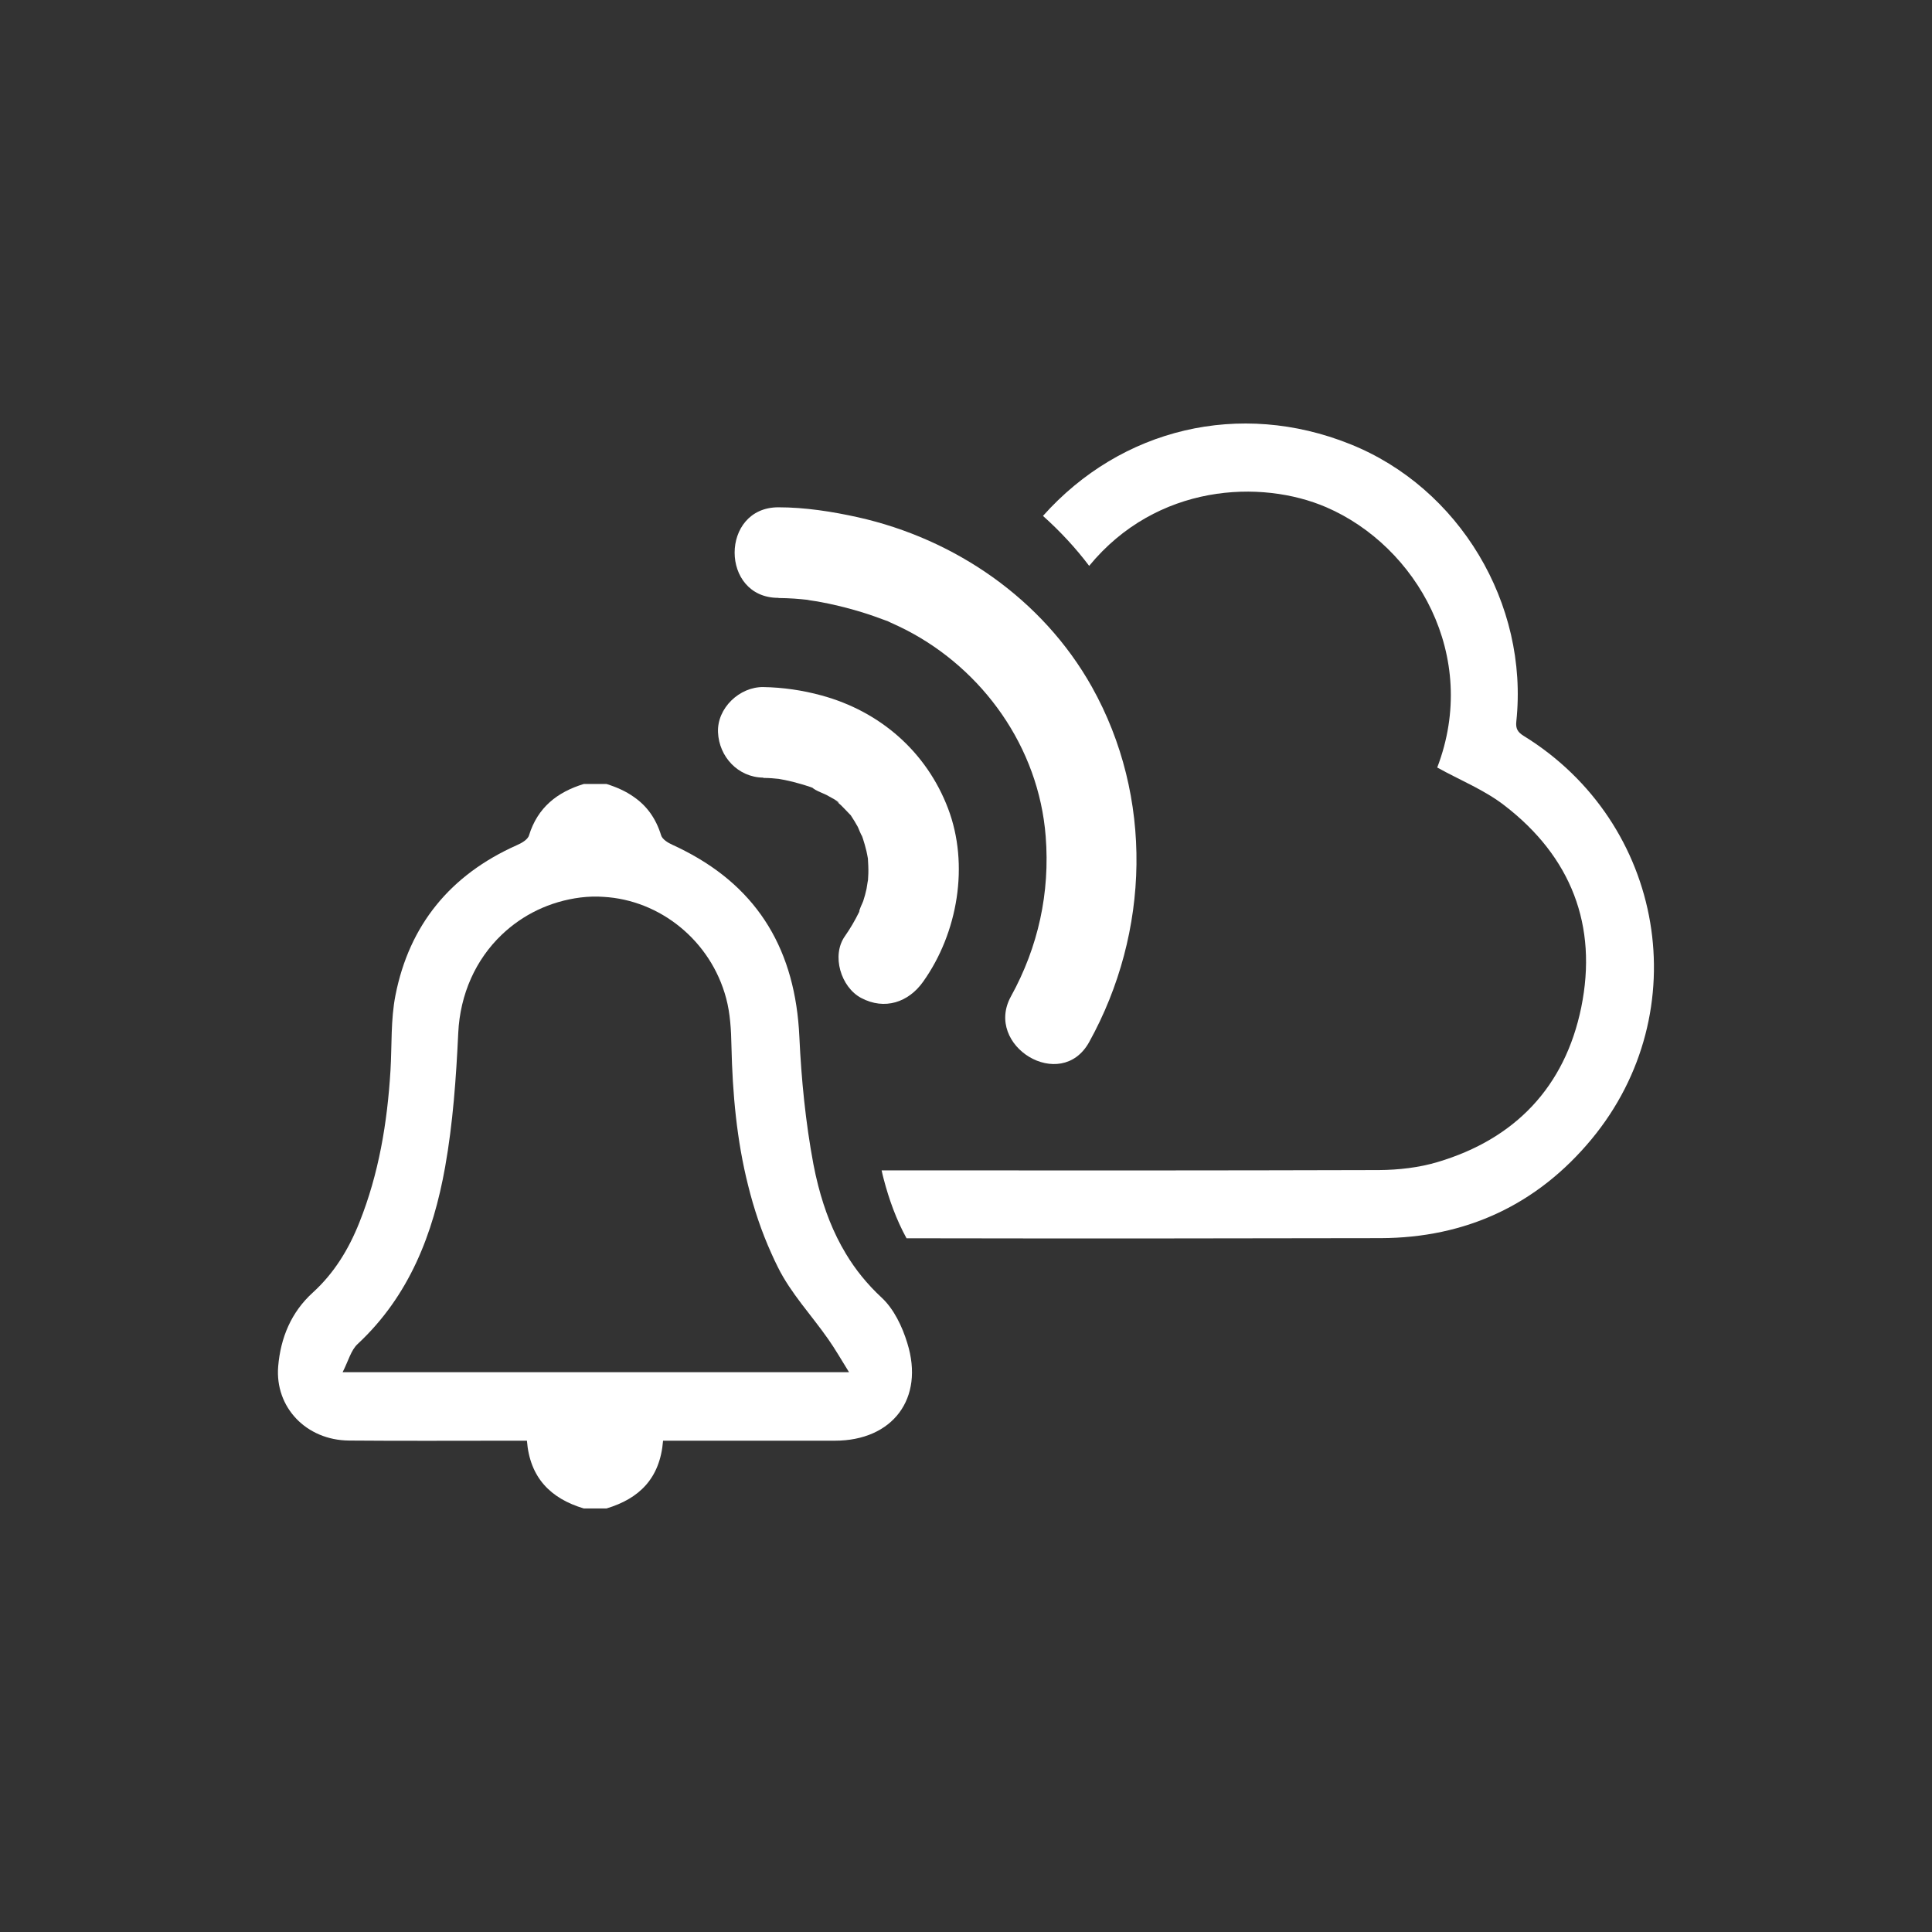 <?xml version="1.0" encoding="UTF-8"?>
<svg id="Akash_Deployments" data-name="Akash Deployments" xmlns="http://www.w3.org/2000/svg" viewBox="0 0 128 128">
  <rect x="0" y="0" width="128" height="128" fill="#333333" stroke="none"/>
  <defs>
    <style>
      .cls-1 {
        fill: #fff;
      }
    </style>
  </defs>
  <g id="Camada_3" data-name="Camada 3">
    <g>
      <g id="krVuDv">
        <path class="cls-1" d="m100.94,48.75c-.4-.25-.53-.49-.48-.95.83-7.8-3.78-15.49-11.02-18.38-7.28-2.92-15.15-1.06-20.34,4.76,1.14,1.02,2.17,2.13,3.06,3.31,4.48-5.45,11.39-5.75,15.72-3.88,5.96,2.58,10.17,9.85,7.34,17.24,1.51.84,3.12,1.48,4.45,2.51,4.41,3.39,6.2,7.95,5.09,13.39-1.08,5.25-4.37,8.71-9.52,10.24-1.24.37-2.58.52-3.88.53-10.6.03-21.21.03-31.82.02h-1.13c.04.18.08.37.13.55.36,1.38.84,2.71,1.52,3.95h1.31c10.04.02,20.08.01,30.11-.01,5.64-.02,10.36-2.21,13.96-6.55,7-8.45,4.87-20.96-4.5-26.73Z"/>
      </g>
      <path class="cls-1" d="m50.58,51.54c.37,0,.73.03,1.09.07.7.07-.71-.13-.2-.03.18.04.36.06.54.1.35.07.7.16,1.04.26.21.06.43.13.64.2.11.04.22.08.32.12.29.12.22.09-.22-.1.27.26.82.4,1.15.61.1.06.63.32.64.43-.34-.27-.39-.3-.14-.1.1.09.2.18.3.27.2.19.38.4.58.6.48.49-.34-.54.08.1.15.23.3.47.43.71.05.09.23.6.3.62-.17-.42-.2-.47-.07-.15.04.1.07.21.11.31.09.27.16.53.23.81.04.17.07.34.1.51-.04-.36-.04-.36,0-.01.02.33.04.66.03,1,0,.08-.06,1.02-.02.54s-.08.39-.1.48c-.06.27-.13.54-.22.81-.05.15-.29.59-.26.73.19-.43.22-.51.09-.22-.03.08-.07.15-.11.23-.27.55-.58,1.08-.93,1.58-.91,1.28-.27,3.39,1.08,4.1,1.55.82,3.13.29,4.1-1.08,2.3-3.23,3.07-7.75,1.65-11.48s-4.48-6.43-8.4-7.49c-1.24-.34-2.56-.53-3.84-.55-1.57-.02-3.07,1.39-3,3s1.32,2.98,3,3h0Z"/>
      <path class="cls-1" d="m51.58,39.62c.35,0,.7.02,1.05.04.29.02.58.05.87.08.08,0,.17.03.25.03.39.02-.65-.13-.26-.03.22.05.46.07.68.11,1,.18,1.99.42,2.96.72.52.16,1.02.34,1.53.53s-.17-.09.33.14c.36.16.72.33,1.07.51,5.04,2.61,8.76,7.73,9.22,13.67.29,3.72-.49,7.31-2.3,10.59s3.31,6.41,5.18,3.03c4.03-7.28,4.27-16.24.17-23.55-3.26-5.8-9.05-9.78-15.49-11.22-1.71-.38-3.51-.66-5.27-.66-3.86,0-3.87,6,0,6h0Z"/>
      <g id="g3ITYb">
        <path class="cls-1" d="m60.11,88.98c-.33-1.09-.89-2.26-1.7-3.01-.96-.89-1.74-1.86-2.37-2.91-.84-1.39-1.42-2.91-1.83-4.5-.12-.47-.23-.95-.32-1.43-.52-2.78-.8-5.62-.93-8.44-.26-5.66-2.67-9.78-7.57-12.31-.27-.14-.55-.28-.84-.41s-.67-.36-.75-.63c-.35-1.14-.97-1.97-1.82-2.55-.52-.37-1.13-.64-1.8-.85h-1.5c-1.77.54-3.06,1.56-3.63,3.4-.08.29-.51.53-.84.67-4.36,1.95-7.09,5.26-8.01,9.93-.32,1.62-.23,3.32-.33,4.99-.21,3.45-.77,6.83-2.06,10.06-.7,1.76-1.66,3.35-3.09,4.65-1.43,1.3-2.13,2.99-2.29,4.89-.22,2.71,1.86,4.89,4.7,4.91,3.51.03,7.03.01,10.55.01h1.23c.19,2.44,1.56,3.83,3.77,4.49h1.5c2.16-.65,3.55-1.98,3.75-4.49h11.38c3.83,0,5.95-2.79,4.8-6.47Zm-37.41,1.93c.38-.74.55-1.46,1-1.87,3.42-3.19,5-7.3,5.79-11.72.52-2.92.73-5.91.87-8.88.12-2.59,1.17-4.88,2.88-6.51,1.38-1.32,3.17-2.21,5.23-2.47.51-.06,1.02-.08,1.52-.04,3.73.21,7.1,2.89,8.12,6.72.27,1.01.33,2.1.35,3.16.07,3.15.35,6.26,1.11,9.26.38,1.53.88,3.03,1.54,4.49.13.3.28.61.43.91.85,1.72,2.22,3.17,3.33,4.76.45.64.84,1.32,1.38,2.19H22.7Z"/>
      </g>
    </g>
  </g>
</svg>